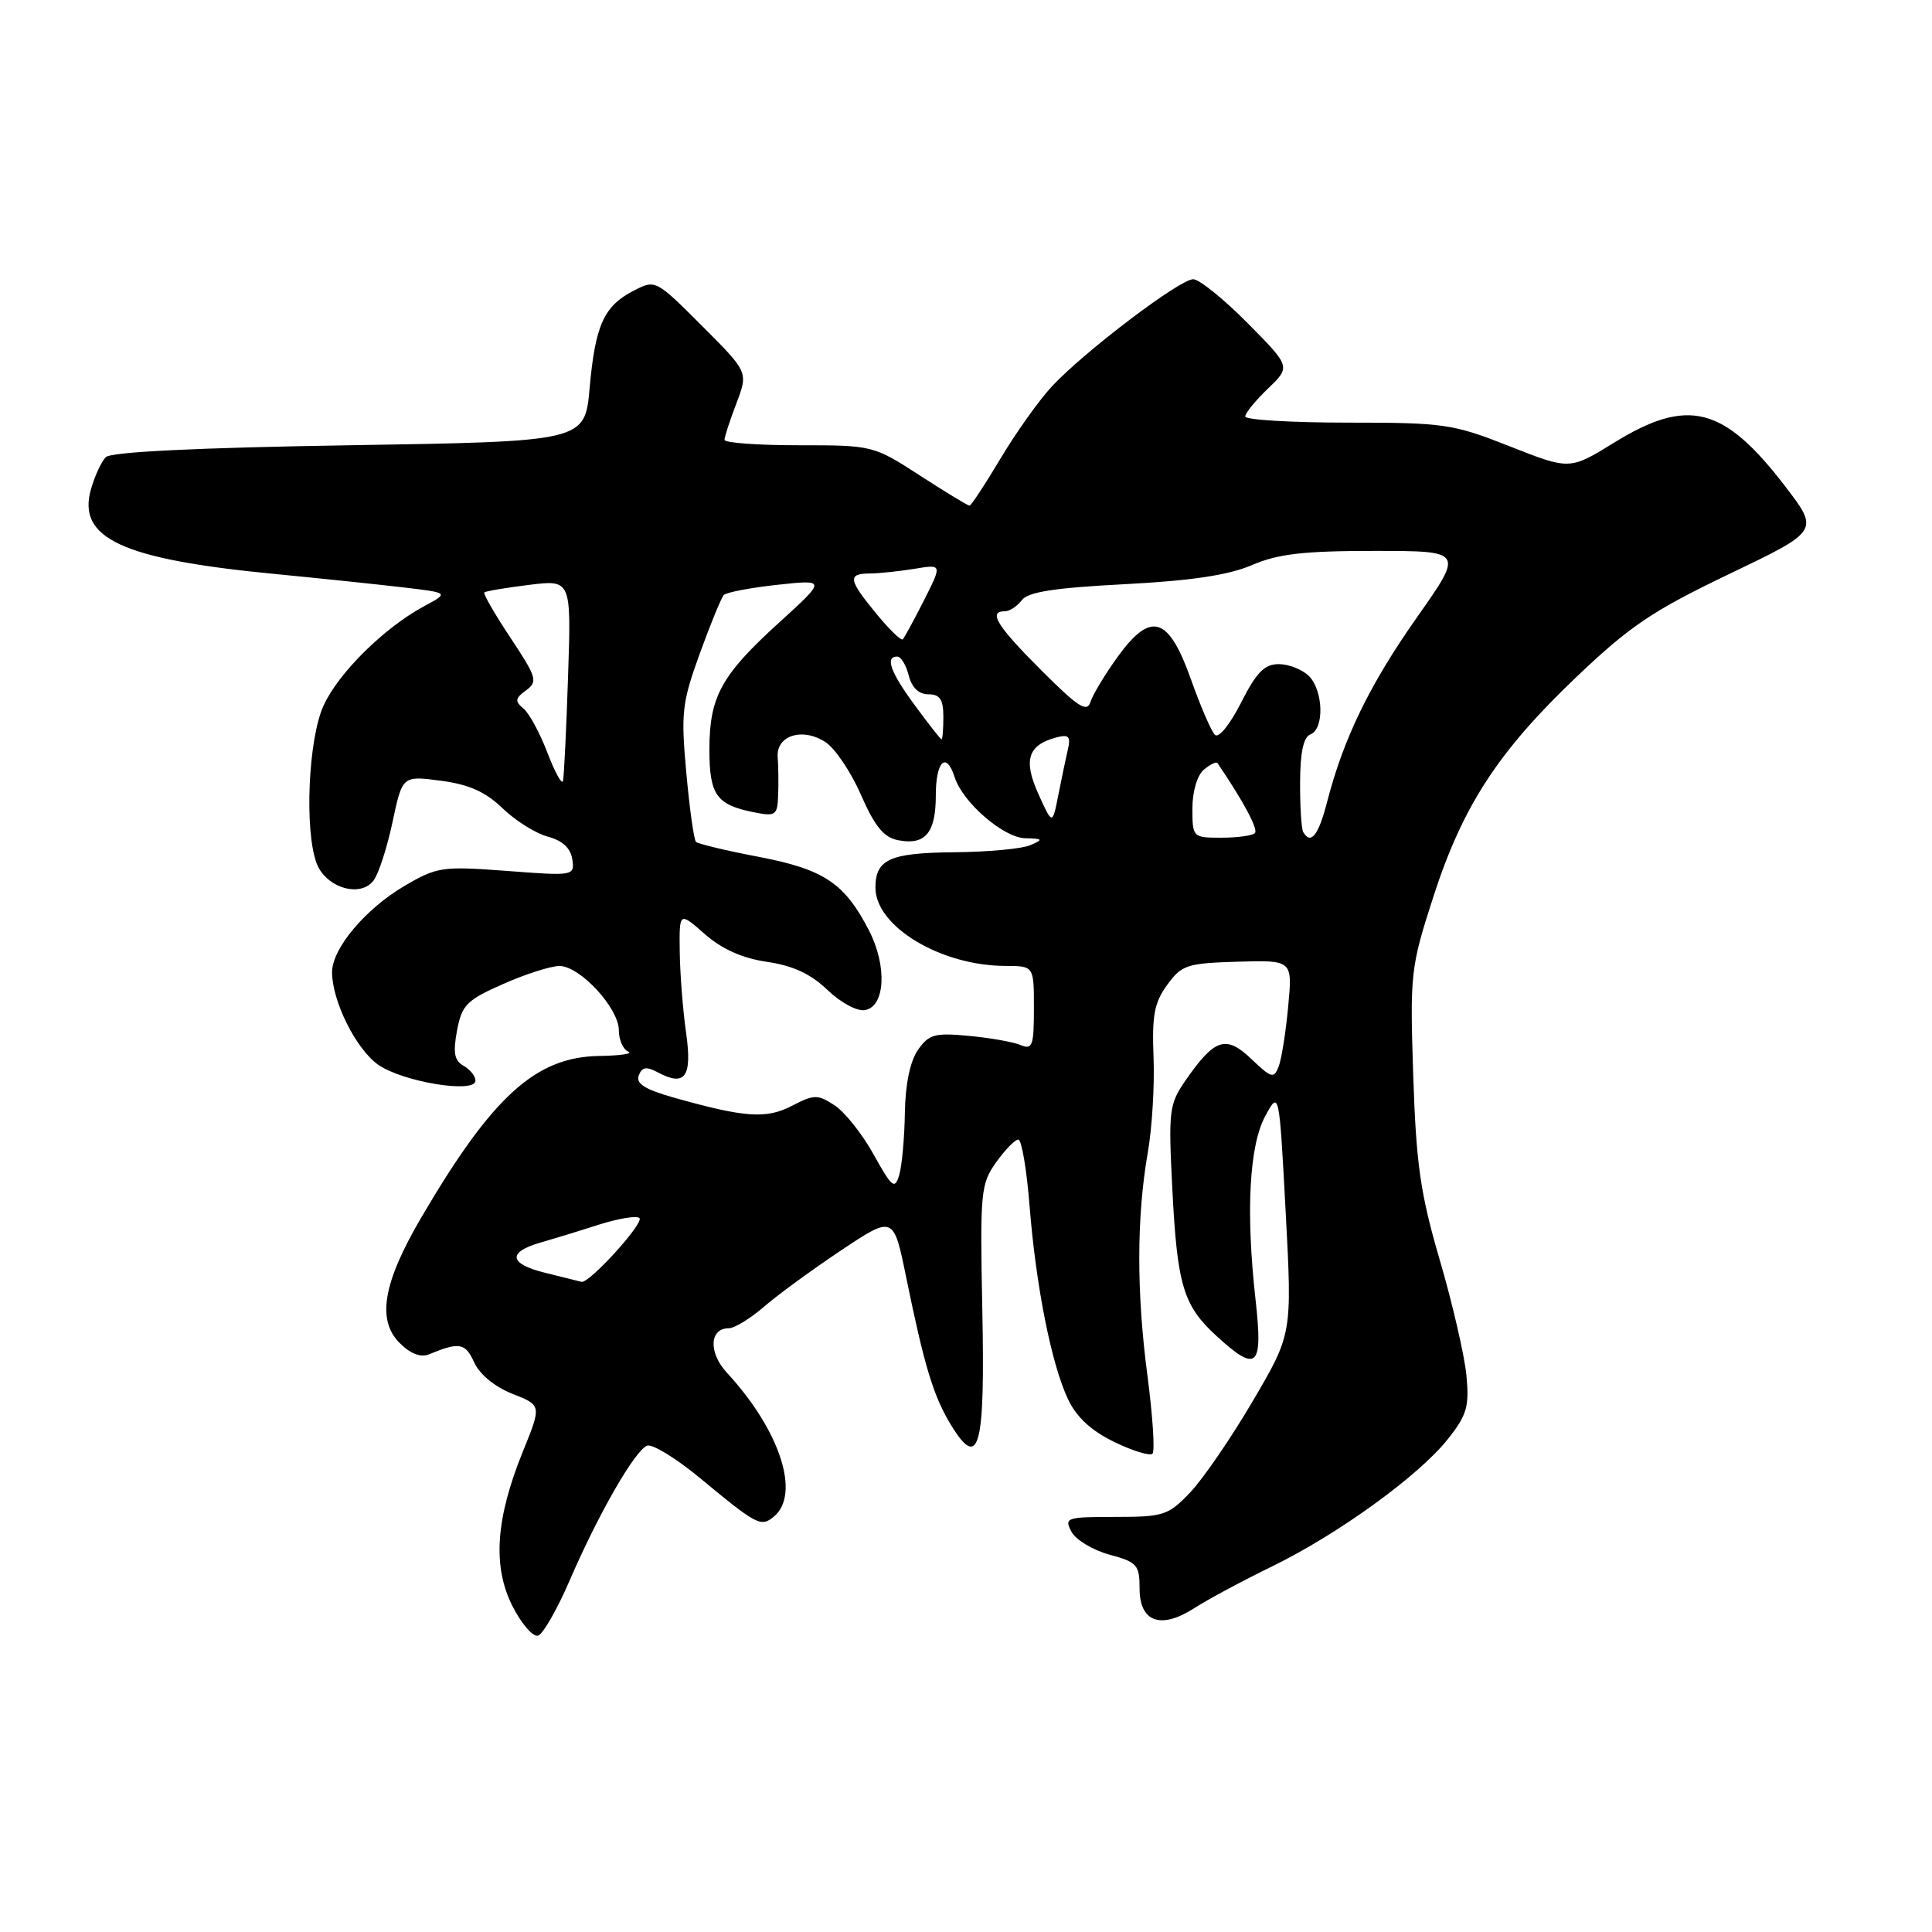 <?xml version="1.0" encoding="UTF-8" standalone="no"?>
<!DOCTYPE svg PUBLIC "-//W3C//DTD SVG 1.1//EN" "http://www.w3.org/Graphics/SVG/1.1/DTD/svg11.dtd" >
<svg xmlns="http://www.w3.org/2000/svg" xmlns:xlink="http://www.w3.org/1999/xlink" version="1.1" viewBox="0 0 256 256">
 <g >
 <path fill="currentColor"
d=" M 75.50 209.38 C 79.28 200.63 84.12 192.20 85.74 191.56 C 86.42 191.29 89.57 193.22 92.74 195.84 C 100.31 202.11 100.83 202.38 102.54 200.96 C 106.12 197.99 103.36 189.52 96.33 181.91 C 93.86 179.24 93.99 176.00 96.57 176.00 C 97.32 176.00 99.41 174.72 101.22 173.16 C 103.02 171.59 107.63 168.23 111.45 165.68 C 118.40 161.05 118.40 161.05 120.08 169.28 C 122.49 181.07 123.70 185.05 126.05 188.88 C 129.74 194.88 130.54 191.89 130.16 173.48 C 129.85 157.97 129.95 156.88 131.98 154.03 C 133.17 152.36 134.49 151.00 134.93 151.00 C 135.37 151.00 136.04 154.94 136.42 159.75 C 137.27 170.44 139.32 180.77 141.53 185.43 C 142.65 187.79 144.62 189.61 147.65 191.07 C 150.10 192.26 152.38 192.95 152.71 192.62 C 153.05 192.29 152.74 187.62 152.04 182.26 C 150.58 171.21 150.60 161.22 152.10 152.65 C 152.66 149.43 153.00 143.77 152.85 140.07 C 152.63 134.57 152.95 132.84 154.66 130.50 C 156.58 127.86 157.28 127.63 164.00 127.43 C 171.27 127.22 171.27 127.22 170.69 133.37 C 170.38 136.76 169.81 140.33 169.43 141.32 C 168.80 142.96 168.47 142.86 165.83 140.34 C 162.46 137.11 160.96 137.59 157.14 143.09 C 154.90 146.32 154.81 147.09 155.34 157.56 C 155.99 170.36 156.80 173.01 161.22 177.05 C 166.58 181.95 167.37 181.21 166.37 172.25 C 165.06 160.57 165.53 151.79 167.66 147.87 C 169.50 144.50 169.50 144.50 170.36 160.63 C 171.22 176.76 171.22 176.76 166.01 185.63 C 163.15 190.51 159.41 195.96 157.71 197.75 C 154.80 200.80 154.18 201.00 147.77 201.00 C 141.28 201.00 140.98 201.10 141.98 202.97 C 142.56 204.05 144.83 205.41 147.02 206.00 C 150.67 206.99 151.00 207.36 151.00 210.47 C 151.00 214.95 153.81 215.95 158.28 213.07 C 160.05 211.93 164.65 209.46 168.51 207.58 C 177.27 203.31 187.97 195.57 191.82 190.72 C 194.37 187.52 194.70 186.40 194.31 182.26 C 194.06 179.64 192.48 172.78 190.79 167.00 C 188.20 158.15 187.65 154.30 187.26 142.50 C 186.82 128.96 186.91 128.18 189.90 118.91 C 193.80 106.80 198.52 99.56 208.96 89.63 C 215.99 82.94 219.02 80.90 229.15 76.05 C 241.07 70.34 241.07 70.34 236.53 64.42 C 228.41 53.83 223.66 52.62 213.90 58.64 C 208.00 62.28 208.00 62.28 200.05 59.14 C 192.52 56.17 191.39 56.00 178.55 56.00 C 171.10 56.00 165.00 55.63 165.00 55.19 C 165.00 54.74 166.36 53.07 168.02 51.48 C 171.03 48.59 171.03 48.59 165.30 42.80 C 162.14 39.61 158.90 37.00 158.10 37.00 C 156.32 37.00 143.69 46.58 139.40 51.18 C 137.70 53.00 134.63 57.31 132.58 60.75 C 130.53 64.19 128.68 67.00 128.46 67.00 C 128.24 67.00 125.28 65.20 121.88 63.00 C 115.73 59.02 115.63 59.00 105.84 59.00 C 100.43 59.00 96.00 58.68 96.00 58.28 C 96.00 57.89 96.71 55.71 97.58 53.44 C 99.15 49.31 99.15 49.31 93.01 43.17 C 86.89 37.05 86.85 37.03 83.96 38.52 C 80.01 40.56 78.88 43.07 78.13 51.40 C 77.50 58.50 77.50 58.50 46.30 59.00 C 26.17 59.32 14.72 59.88 14.03 60.57 C 13.44 61.15 12.56 63.06 12.06 64.80 C 10.18 71.35 16.17 74.11 36.48 76.06 C 42.54 76.65 50.20 77.45 53.50 77.84 C 59.50 78.55 59.50 78.55 56.19 80.33 C 50.90 83.18 44.84 89.17 42.87 93.50 C 40.84 97.94 40.32 110.08 41.96 114.41 C 43.20 117.65 47.79 119.01 49.52 116.64 C 50.19 115.73 51.31 112.24 52.02 108.89 C 53.32 102.78 53.32 102.78 58.41 103.45 C 62.14 103.94 64.33 104.92 66.59 107.10 C 68.30 108.75 71.00 110.44 72.59 110.86 C 74.53 111.38 75.61 112.38 75.83 113.86 C 76.15 116.06 76.05 116.08 67.15 115.40 C 58.59 114.76 57.92 114.86 53.61 117.38 C 48.42 120.42 44.00 125.69 44.00 128.82 C 44.00 132.63 47.15 138.97 50.08 141.06 C 53.30 143.35 63.00 144.95 63.00 143.19 C 63.00 142.59 62.29 141.70 61.42 141.22 C 60.20 140.53 60.01 139.48 60.56 136.55 C 61.19 133.17 61.83 132.52 66.66 130.39 C 69.63 129.07 72.99 128.00 74.13 128.00 C 76.85 128.00 82.00 133.58 82.00 136.52 C 82.00 137.79 82.56 139.06 83.25 139.34 C 83.94 139.62 82.21 139.88 79.40 139.92 C 70.97 140.05 65.24 145.26 55.80 161.36 C 50.75 169.99 49.91 174.91 52.96 177.96 C 54.37 179.37 55.75 179.91 56.83 179.46 C 60.88 177.79 61.65 177.93 62.83 180.52 C 63.56 182.12 65.58 183.78 67.90 184.69 C 71.77 186.21 71.77 186.21 69.29 192.32 C 65.66 201.25 65.24 207.60 67.93 212.87 C 69.13 215.21 70.65 216.95 71.30 216.73 C 71.96 216.51 73.85 213.21 75.50 209.38 Z  M 72.23 168.65 C 67.45 167.48 67.20 165.92 71.58 164.66 C 73.19 164.20 76.66 163.14 79.30 162.29 C 81.94 161.45 84.38 161.05 84.73 161.40 C 85.38 162.05 78.04 170.12 77.05 169.85 C 76.75 169.77 74.58 169.23 72.23 168.65 Z  M 115.77 152.99 C 114.27 150.28 111.94 147.35 110.60 146.47 C 108.35 145.00 107.89 145.00 104.95 146.52 C 101.54 148.29 98.73 148.10 89.29 145.44 C 85.45 144.35 84.22 143.58 84.64 142.50 C 85.07 141.37 85.65 141.28 87.18 142.10 C 90.79 144.03 91.74 142.69 90.91 136.85 C 90.49 133.91 90.11 129.09 90.07 126.15 C 90.00 120.79 90.00 120.79 93.39 123.77 C 95.67 125.77 98.36 126.97 101.64 127.45 C 105.06 127.95 107.43 129.05 109.64 131.17 C 111.44 132.89 113.59 134.04 114.64 133.84 C 117.30 133.33 117.56 128.01 115.16 123.32 C 111.92 117.02 109.20 115.20 100.56 113.54 C 96.24 112.72 92.49 111.82 92.22 111.55 C 91.95 111.28 91.37 107.16 90.94 102.39 C 90.21 94.46 90.37 93.11 92.72 86.61 C 94.14 82.70 95.57 79.21 95.90 78.85 C 96.23 78.49 99.42 77.88 103.00 77.49 C 109.50 76.79 109.50 76.79 103.22 82.51 C 95.55 89.48 94.00 92.32 94.00 99.33 C 94.00 105.31 94.93 106.64 99.85 107.62 C 102.78 108.21 103.01 108.05 103.11 105.38 C 103.17 103.79 103.14 101.53 103.05 100.34 C 102.82 97.45 106.34 96.34 109.39 98.34 C 110.65 99.16 112.77 102.31 114.09 105.34 C 115.91 109.50 117.11 110.97 119.00 111.33 C 122.60 112.04 124.00 110.37 124.00 105.38 C 124.00 100.85 125.39 99.51 126.50 102.99 C 127.56 106.32 132.95 110.99 135.83 111.07 C 138.22 111.13 138.29 111.23 136.50 112.00 C 135.40 112.47 130.88 112.89 126.45 112.93 C 117.91 113.00 116.00 113.86 116.00 117.62 C 116.00 122.77 124.67 127.98 133.25 127.99 C 137.00 128.00 137.00 128.00 137.00 133.61 C 137.00 138.56 136.80 139.13 135.25 138.48 C 134.29 138.07 131.20 137.52 128.39 137.26 C 123.87 136.83 123.08 137.05 121.64 139.11 C 120.60 140.59 119.96 143.65 119.90 147.47 C 119.85 150.79 119.51 154.49 119.15 155.70 C 118.57 157.66 118.20 157.37 115.77 152.99 Z  M 158.00 107.12 C 158.00 104.87 158.64 102.72 159.52 101.98 C 160.36 101.28 161.17 100.89 161.32 101.11 C 164.73 106.12 166.76 109.91 166.28 110.39 C 165.94 110.73 163.94 111.00 161.83 111.00 C 158.05 111.00 158.00 110.95 158.00 107.12 Z  M 172.68 110.25 C 172.44 109.84 172.25 106.87 172.27 103.66 C 172.28 99.69 172.72 97.66 173.64 97.31 C 175.50 96.59 175.36 91.50 173.43 89.57 C 172.56 88.71 170.77 88.00 169.45 88.00 C 167.55 88.00 166.48 89.09 164.44 93.12 C 162.97 96.02 161.47 97.86 160.98 97.37 C 160.50 96.89 159.07 93.58 157.80 90.00 C 154.84 81.66 152.50 80.94 148.09 87.04 C 146.43 89.33 144.82 92.01 144.50 92.99 C 144.04 94.46 142.89 93.73 137.97 88.81 C 132.09 82.93 130.90 81.00 133.14 81.00 C 133.77 81.00 134.78 80.34 135.39 79.53 C 136.21 78.43 139.74 77.89 149.00 77.41 C 157.85 76.95 162.78 76.21 165.88 74.88 C 169.34 73.39 172.72 73.00 182.10 73.00 C 193.95 73.00 193.95 73.00 187.79 81.75 C 181.50 90.68 178.04 97.79 175.85 106.25 C 174.70 110.72 173.69 111.98 172.68 110.25 Z  M 137.58 105.18 C 135.56 100.69 136.20 98.70 140.03 97.70 C 141.62 97.29 141.90 97.59 141.49 99.34 C 141.22 100.53 140.64 103.26 140.22 105.41 C 139.45 109.32 139.45 109.32 137.58 105.18 Z  M 72.54 99.75 C 71.55 97.15 70.12 94.51 69.36 93.88 C 68.20 92.92 68.25 92.53 69.70 91.48 C 71.29 90.31 71.13 89.77 67.64 84.51 C 65.56 81.38 64.00 78.67 64.18 78.50 C 64.35 78.33 67.02 77.88 70.10 77.50 C 75.70 76.81 75.70 76.81 75.27 89.65 C 75.04 96.72 74.73 102.94 74.60 103.48 C 74.46 104.03 73.53 102.34 72.54 99.75 Z  M 121.25 93.50 C 117.98 89.06 117.24 87.00 118.89 87.00 C 119.38 87.00 120.07 88.12 120.41 89.50 C 120.82 91.11 121.74 92.00 123.02 92.00 C 124.55 92.00 125.00 92.68 125.00 95.00 C 125.00 96.65 124.89 97.98 124.75 97.96 C 124.61 97.94 123.04 95.93 121.25 93.50 Z  M 116.12 81.32 C 112.41 76.82 112.27 76.00 115.25 75.99 C 116.49 75.98 119.15 75.70 121.17 75.37 C 124.85 74.76 124.85 74.76 122.43 79.55 C 121.10 82.18 119.83 84.50 119.62 84.72 C 119.40 84.93 117.83 83.40 116.12 81.32 Z "/>
</g>
</svg>
